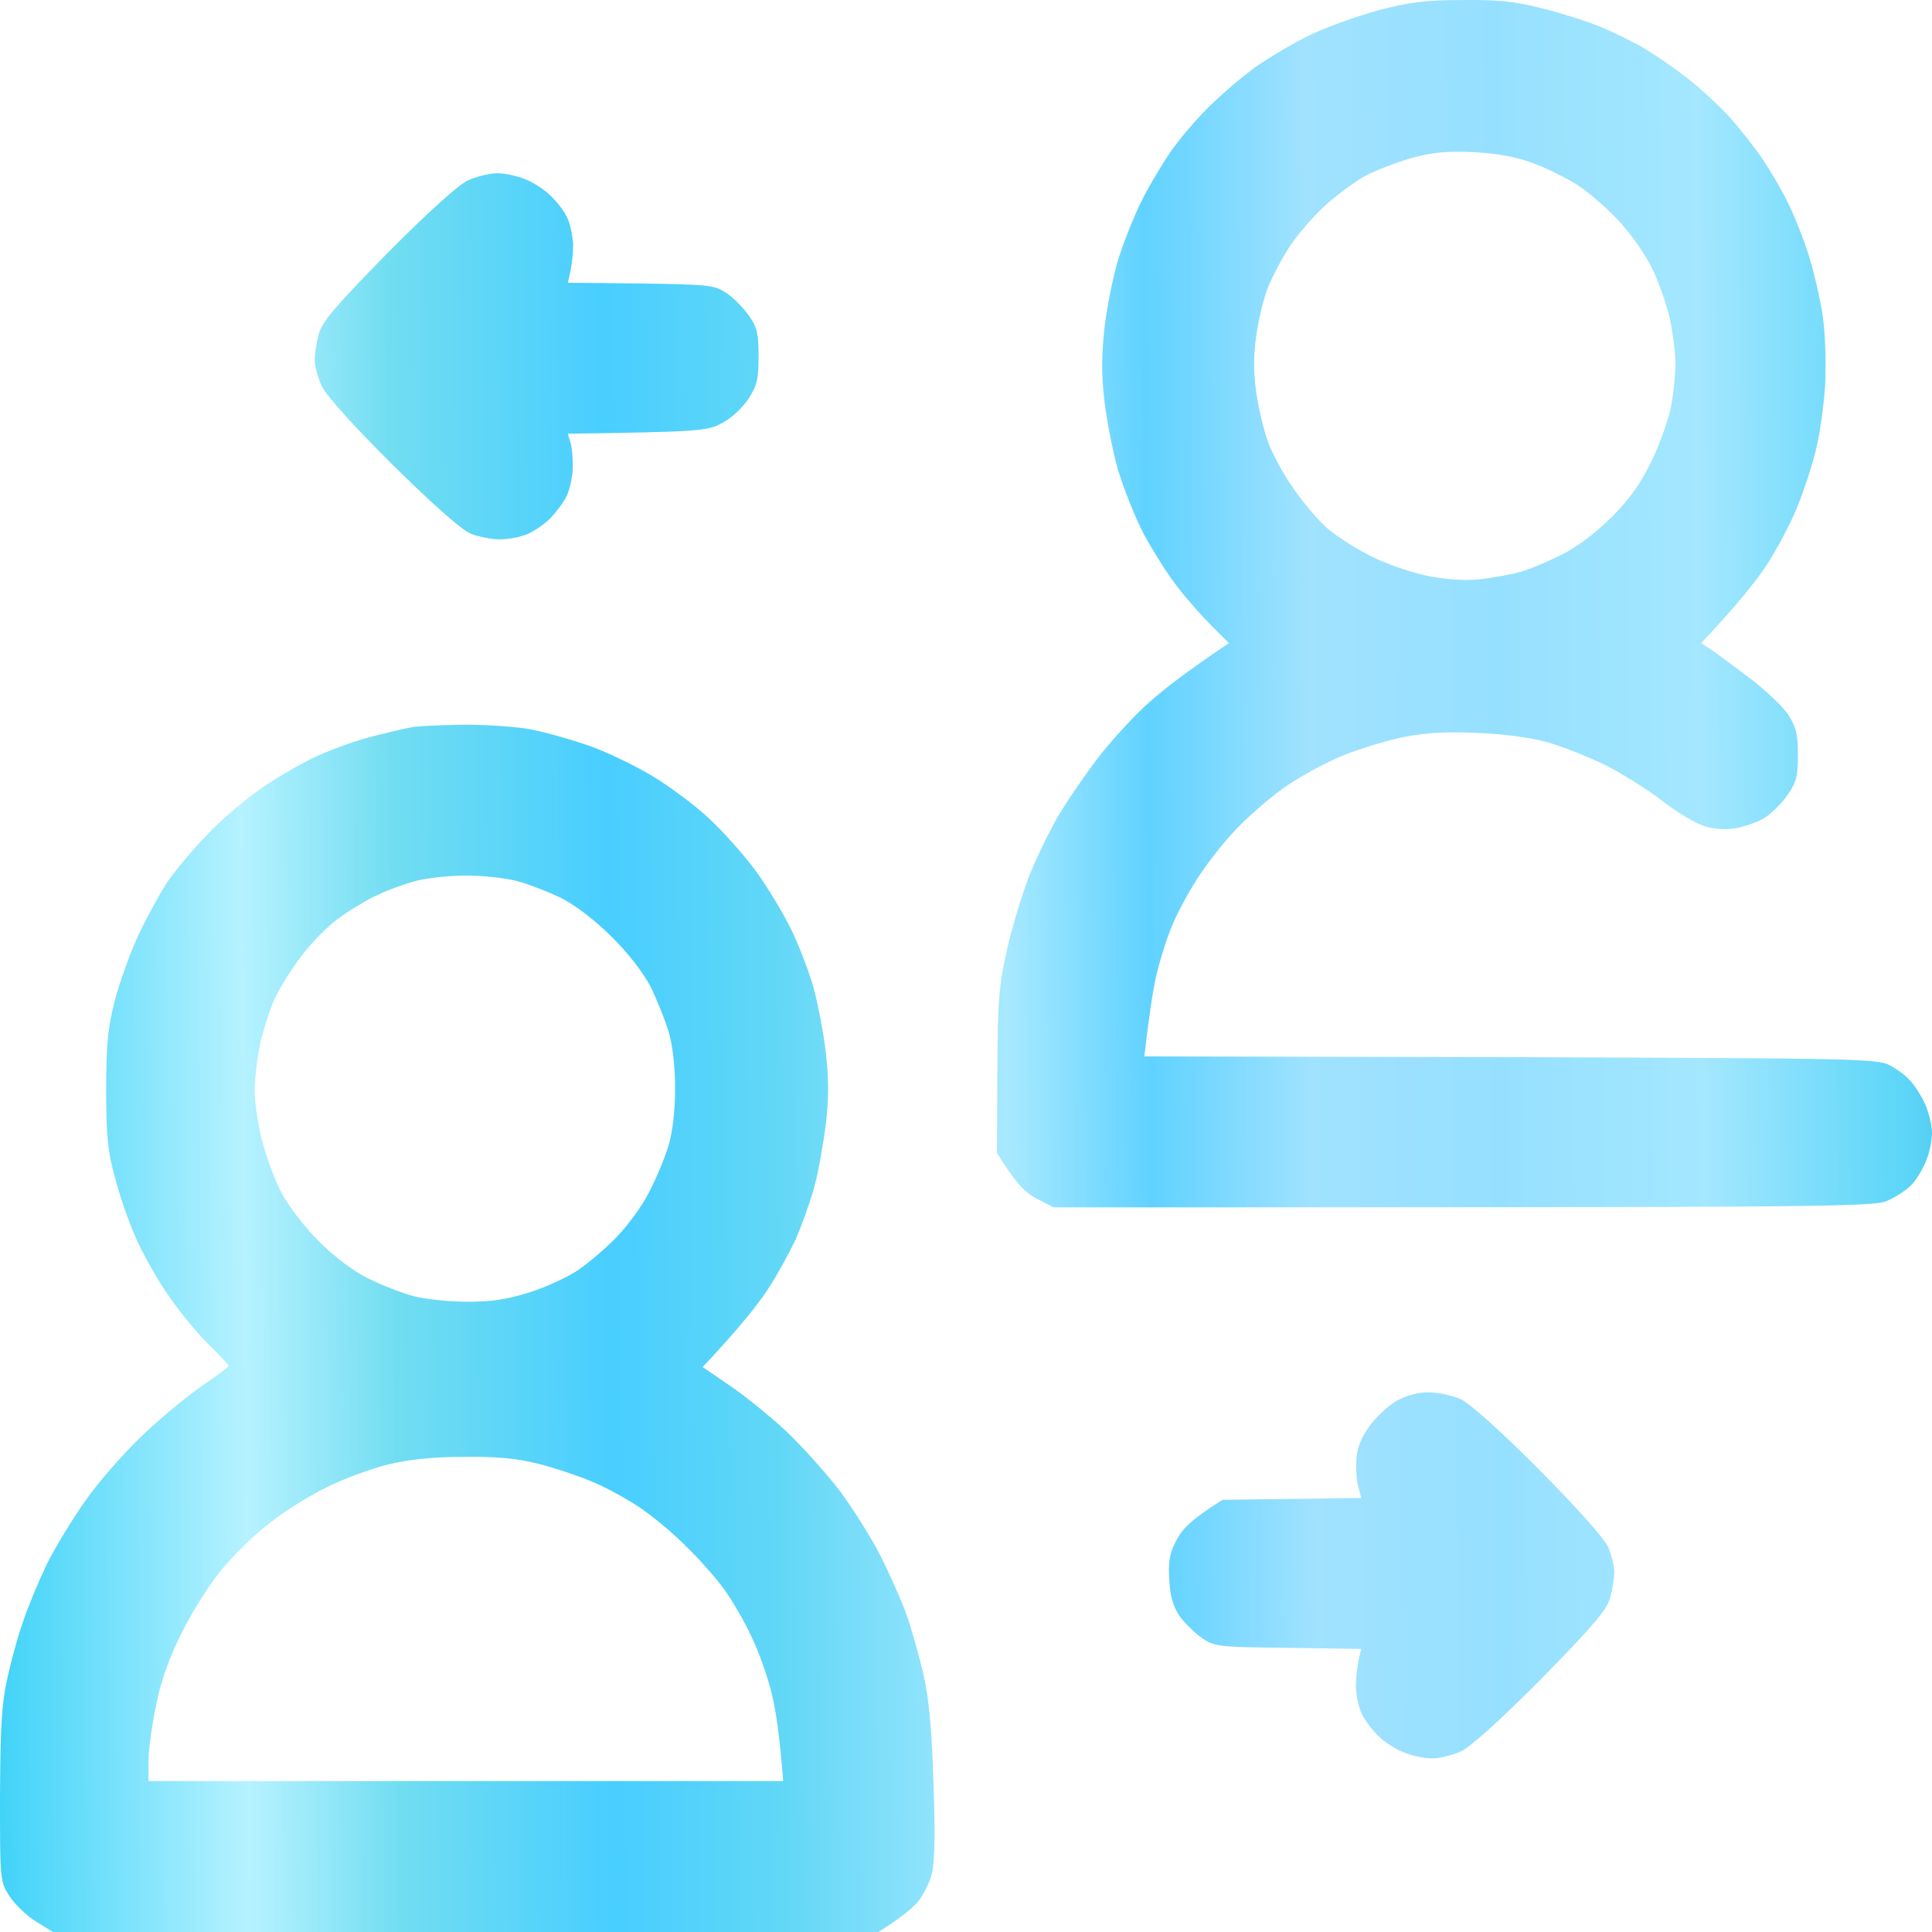 <svg width="44" height="44" viewBox="0 0 44 44" fill="none" xmlns="http://www.w3.org/2000/svg">
<path fill-rule="evenodd" clip-rule="evenodd" d="M33.314 0.001C34.157 -0.008 34.519 0.035 35.155 0.199C35.594 0.31 36.188 0.5 36.472 0.62C36.756 0.74 37.203 0.955 37.461 1.11C37.719 1.265 38.167 1.574 38.45 1.797C38.734 2.021 39.156 2.408 39.388 2.666C39.621 2.923 39.948 3.345 40.128 3.602C40.3 3.86 40.567 4.307 40.705 4.591C40.851 4.875 41.066 5.416 41.187 5.794C41.307 6.172 41.453 6.808 41.514 7.212C41.574 7.659 41.591 8.278 41.565 8.803C41.531 9.275 41.436 9.954 41.341 10.307C41.255 10.659 41.057 11.244 40.911 11.596C40.765 11.948 40.455 12.533 40.223 12.885C39.991 13.238 39.56 13.779 38.743 14.647L38.941 14.776C39.053 14.845 39.44 15.137 39.819 15.421C40.197 15.704 40.602 16.091 40.722 16.272C40.903 16.555 40.946 16.71 40.946 17.192C40.946 17.699 40.911 17.819 40.688 18.137C40.541 18.335 40.292 18.575 40.128 18.661C39.965 18.747 39.672 18.842 39.483 18.868C39.285 18.902 38.993 18.876 38.795 18.807C38.605 18.747 38.175 18.489 37.848 18.232C37.513 17.974 36.945 17.621 36.575 17.432C36.214 17.252 35.629 17.02 35.284 16.916C34.906 16.805 34.286 16.719 33.675 16.693C32.927 16.659 32.505 16.684 31.955 16.788C31.55 16.873 30.931 17.063 30.578 17.209C30.225 17.355 29.657 17.656 29.331 17.879C28.995 18.103 28.496 18.532 28.203 18.833C27.911 19.125 27.506 19.641 27.291 19.976C27.076 20.303 26.801 20.81 26.689 21.094C26.569 21.377 26.414 21.876 26.336 22.211C26.259 22.538 26.173 23.096 26.061 24.059L34.407 24.076C42.167 24.102 42.77 24.111 43.028 24.257C43.183 24.334 43.398 24.489 43.492 24.601C43.596 24.704 43.751 24.944 43.837 25.134C43.923 25.323 44 25.623 44 25.804C44 25.976 43.94 26.268 43.862 26.448C43.794 26.62 43.647 26.861 43.544 26.973C43.441 27.085 43.2 27.248 43.011 27.334C42.684 27.489 42.219 27.497 23.996 27.497L23.609 27.299C23.351 27.162 23.136 26.956 22.706 26.259L22.714 24.412C22.723 22.753 22.748 22.452 22.938 21.609C23.058 21.085 23.282 20.355 23.428 19.976C23.575 19.598 23.876 18.971 24.099 18.584C24.332 18.197 24.762 17.57 25.072 17.174C25.381 16.788 25.88 16.246 26.19 15.98C26.5 15.704 27.025 15.292 27.988 14.647L27.601 14.261C27.386 14.046 27.025 13.642 26.809 13.358C26.586 13.074 26.25 12.533 26.044 12.155C25.846 11.777 25.588 11.115 25.459 10.694C25.338 10.264 25.201 9.55 25.149 9.103C25.08 8.51 25.089 8.055 25.158 7.427C25.218 6.955 25.355 6.258 25.476 5.88C25.596 5.502 25.829 4.918 25.992 4.591C26.156 4.256 26.457 3.757 26.646 3.474C26.844 3.19 27.231 2.726 27.524 2.442C27.808 2.158 28.289 1.746 28.599 1.522C28.909 1.308 29.468 0.972 29.847 0.792C30.225 0.611 30.922 0.362 31.395 0.233C32.092 0.053 32.454 0.001 33.305 0.001H33.314ZM31.06 4.024C30.819 4.161 30.423 4.462 30.165 4.694C29.916 4.918 29.554 5.339 29.365 5.622C29.184 5.906 28.952 6.344 28.857 6.594C28.771 6.834 28.651 7.324 28.608 7.668C28.547 8.089 28.547 8.485 28.608 8.914C28.651 9.249 28.771 9.757 28.866 10.032C28.96 10.298 29.219 10.788 29.451 11.115C29.675 11.441 30.027 11.862 30.242 12.043C30.458 12.223 30.896 12.507 31.232 12.67C31.559 12.842 32.127 13.031 32.48 13.109C32.91 13.195 33.314 13.229 33.684 13.195C33.994 13.16 34.415 13.083 34.63 13.023C34.846 12.963 35.267 12.782 35.577 12.627C35.921 12.456 36.351 12.129 36.704 11.777C37.126 11.355 37.358 11.02 37.625 10.479C37.814 10.075 38.012 9.516 38.063 9.232C38.115 8.949 38.158 8.527 38.158 8.287C38.158 8.055 38.098 7.582 38.029 7.255C37.952 6.92 37.771 6.404 37.616 6.095C37.47 5.794 37.126 5.304 36.859 5.021C36.592 4.737 36.17 4.367 35.912 4.204C35.654 4.041 35.198 3.817 34.889 3.706C34.51 3.568 34.071 3.491 33.555 3.465C32.953 3.439 32.634 3.465 32.135 3.602C31.783 3.706 31.292 3.895 31.06 4.024ZM10.557 16.504C11.073 16.504 11.77 16.547 12.114 16.616C12.45 16.684 13.061 16.856 13.465 17.002C13.869 17.148 14.506 17.458 14.885 17.69C15.263 17.922 15.822 18.335 16.124 18.618C16.425 18.893 16.907 19.426 17.191 19.804C17.466 20.183 17.844 20.802 18.025 21.18C18.206 21.558 18.438 22.16 18.533 22.512C18.627 22.864 18.756 23.526 18.808 23.973C18.877 24.575 18.877 25.005 18.808 25.606C18.748 26.053 18.636 26.706 18.541 27.05C18.447 27.385 18.257 27.91 18.128 28.211C17.991 28.503 17.707 29.027 17.483 29.371C17.259 29.706 16.838 30.248 16.003 31.133L16.605 31.546C16.932 31.76 17.509 32.233 17.887 32.577C18.257 32.929 18.808 33.54 19.118 33.944C19.419 34.348 19.832 35.001 20.038 35.405C20.245 35.809 20.52 36.428 20.649 36.78C20.77 37.132 20.95 37.769 21.045 38.198C21.165 38.74 21.226 39.479 21.26 40.648C21.303 41.782 21.286 42.444 21.217 42.694C21.165 42.891 21.019 43.175 20.89 43.33C20.752 43.476 20.503 43.691 20.004 44H1.205L0.817 43.759C0.602 43.63 0.336 43.364 0.215 43.184C0 42.84 0 42.822 0 40.906C0.009 39.35 0.034 38.826 0.163 38.241C0.25 37.837 0.413 37.236 0.533 36.909C0.645 36.574 0.886 35.998 1.067 35.62C1.256 35.242 1.652 34.588 1.953 34.167C2.246 33.746 2.822 33.093 3.226 32.706C3.631 32.319 4.242 31.812 4.586 31.571C4.93 31.339 5.214 31.133 5.205 31.107C5.205 31.081 4.99 30.849 4.723 30.591C4.465 30.334 4.035 29.809 3.786 29.431C3.528 29.053 3.209 28.468 3.072 28.142C2.925 27.807 2.719 27.213 2.616 26.809C2.452 26.216 2.418 25.847 2.418 24.833C2.418 23.818 2.452 23.44 2.607 22.813C2.719 22.383 2.968 21.687 3.166 21.266C3.373 20.836 3.665 20.303 3.829 20.062C3.992 19.83 4.379 19.358 4.698 19.031C5.007 18.696 5.575 18.214 5.945 17.956C6.324 17.699 6.892 17.363 7.227 17.217C7.554 17.063 8.139 16.856 8.518 16.762C8.896 16.667 9.301 16.573 9.421 16.555C9.542 16.538 10.049 16.512 10.566 16.504H10.557ZM8.526 20.415C8.285 20.535 7.89 20.776 7.666 20.948C7.434 21.119 7.072 21.498 6.857 21.781C6.642 22.065 6.375 22.495 6.264 22.727C6.152 22.968 6.005 23.423 5.928 23.758C5.859 24.085 5.799 24.575 5.799 24.833C5.799 25.09 5.876 25.615 5.971 25.993C6.074 26.371 6.272 26.913 6.427 27.196C6.582 27.48 6.952 27.961 7.262 28.271C7.606 28.614 8.036 28.941 8.38 29.113C8.69 29.268 9.154 29.448 9.413 29.517C9.671 29.586 10.221 29.646 10.643 29.646C11.202 29.646 11.555 29.594 12.063 29.431C12.424 29.319 12.923 29.087 13.155 28.933C13.396 28.769 13.792 28.434 14.041 28.176C14.291 27.918 14.627 27.463 14.781 27.153C14.945 26.844 15.143 26.363 15.229 26.079C15.323 25.752 15.375 25.271 15.375 24.79C15.375 24.3 15.323 23.827 15.229 23.5C15.143 23.217 14.954 22.753 14.816 22.469C14.652 22.16 14.308 21.704 13.938 21.343C13.56 20.965 13.121 20.63 12.794 20.458C12.493 20.312 12.028 20.131 11.761 20.062C11.486 19.994 10.953 19.933 10.574 19.942C10.195 19.942 9.679 20.002 9.438 20.071C9.189 20.14 8.776 20.286 8.535 20.415H8.526ZM7.468 33.858C7.09 34.038 6.505 34.399 6.178 34.657C5.842 34.906 5.352 35.388 5.076 35.714C4.792 36.049 4.388 36.685 4.147 37.167C3.846 37.769 3.665 38.276 3.553 38.843C3.459 39.29 3.381 39.866 3.381 40.115V40.562H17.836C17.758 39.531 17.664 38.92 17.569 38.542C17.474 38.164 17.268 37.579 17.104 37.253C16.95 36.917 16.674 36.453 16.511 36.221C16.339 35.981 15.96 35.542 15.659 35.25C15.366 34.949 14.876 34.537 14.566 34.33C14.257 34.124 13.758 33.849 13.448 33.729C13.138 33.6 12.596 33.419 12.243 33.333C11.77 33.213 11.314 33.17 10.566 33.179C9.851 33.179 9.318 33.239 8.845 33.35C8.466 33.445 7.847 33.669 7.468 33.858ZM11.323 3.946C11.495 3.946 11.787 4.006 11.968 4.084C12.14 4.153 12.398 4.316 12.527 4.445C12.665 4.574 12.837 4.789 12.906 4.935C12.983 5.072 13.043 5.364 13.052 5.579C13.052 5.794 13.026 6.069 12.932 6.439L14.592 6.456C16.175 6.482 16.27 6.49 16.554 6.68C16.717 6.791 16.941 7.023 17.061 7.195C17.242 7.453 17.276 7.599 17.276 8.115C17.276 8.639 17.242 8.777 17.044 9.086C16.907 9.292 16.648 9.533 16.442 9.636C16.106 9.817 15.934 9.834 12.932 9.877L13 10.109C13.035 10.246 13.052 10.513 13.043 10.711C13.026 10.917 12.966 11.183 12.897 11.312C12.828 11.45 12.665 11.665 12.536 11.802C12.398 11.94 12.157 12.103 12.011 12.163C11.856 12.232 11.572 12.284 11.383 12.284C11.194 12.284 10.893 12.223 10.72 12.155C10.514 12.069 9.851 11.484 8.939 10.582C8.062 9.714 7.434 9.009 7.33 8.803C7.244 8.613 7.167 8.338 7.167 8.201C7.167 8.055 7.21 7.788 7.262 7.599C7.339 7.324 7.649 6.963 8.828 5.76C9.74 4.84 10.436 4.213 10.652 4.11C10.841 4.024 11.142 3.946 11.323 3.946ZM32.548 31.709C32.763 31.709 33.09 31.786 33.28 31.872C33.486 31.975 34.192 32.603 35.061 33.479C35.964 34.391 36.549 35.052 36.635 35.25C36.704 35.431 36.764 35.68 36.764 35.809C36.764 35.946 36.721 36.204 36.669 36.393C36.592 36.668 36.282 37.029 35.104 38.233C34.192 39.152 33.495 39.78 33.28 39.883C33.09 39.969 32.789 40.046 32.617 40.046C32.437 40.046 32.144 39.986 31.972 39.909C31.791 39.84 31.533 39.677 31.404 39.548C31.266 39.419 31.094 39.195 31.025 39.058C30.948 38.912 30.888 38.628 30.879 38.413C30.879 38.198 30.905 37.923 31 37.554L29.339 37.528C27.722 37.511 27.661 37.502 27.36 37.296C27.197 37.175 26.964 36.952 26.853 36.789C26.715 36.574 26.646 36.342 26.629 35.972C26.603 35.551 26.637 35.37 26.801 35.061C26.939 34.803 27.154 34.588 27.842 34.158L31 34.115L30.939 33.875C30.896 33.746 30.879 33.471 30.888 33.256C30.905 32.981 30.991 32.757 31.18 32.491C31.327 32.285 31.61 32.018 31.8 31.907C32.032 31.778 32.29 31.709 32.548 31.709Z" fill="url(#paint0_linear_144_18)"/>
<defs>
<linearGradient id="paint0_linear_144_18" x1="-2.49" y1="44.225" x2="48.364" y2="43.846" gradientUnits="userSpaceOnUse">
<stop stop-color="#0DC5F5"/>
<stop offset="0.161" stop-color="#B6F2FF"/>
<stop offset="0.229" stop-color="#71DDF1"/>
<stop offset="0.325" stop-color="#48CEFF"/>
<stop offset="0.399" stop-color="#61D7F6"/>
<stop offset="0.503" stop-color="#A8E9FF"/>
<stop offset="0.567" stop-color="#60D2FF"/>
<stop offset="0.639" stop-color="#A0E2FF"/>
<stop offset="0.724" stop-color="#96E0FF"/>
<stop offset="0.815" stop-color="#A4E7FF"/>
<stop offset="0.903" stop-color="#5DD6F8"/>
<stop offset="1" stop-color="#28A2D8"/>
</linearGradient>
</defs>
</svg>
